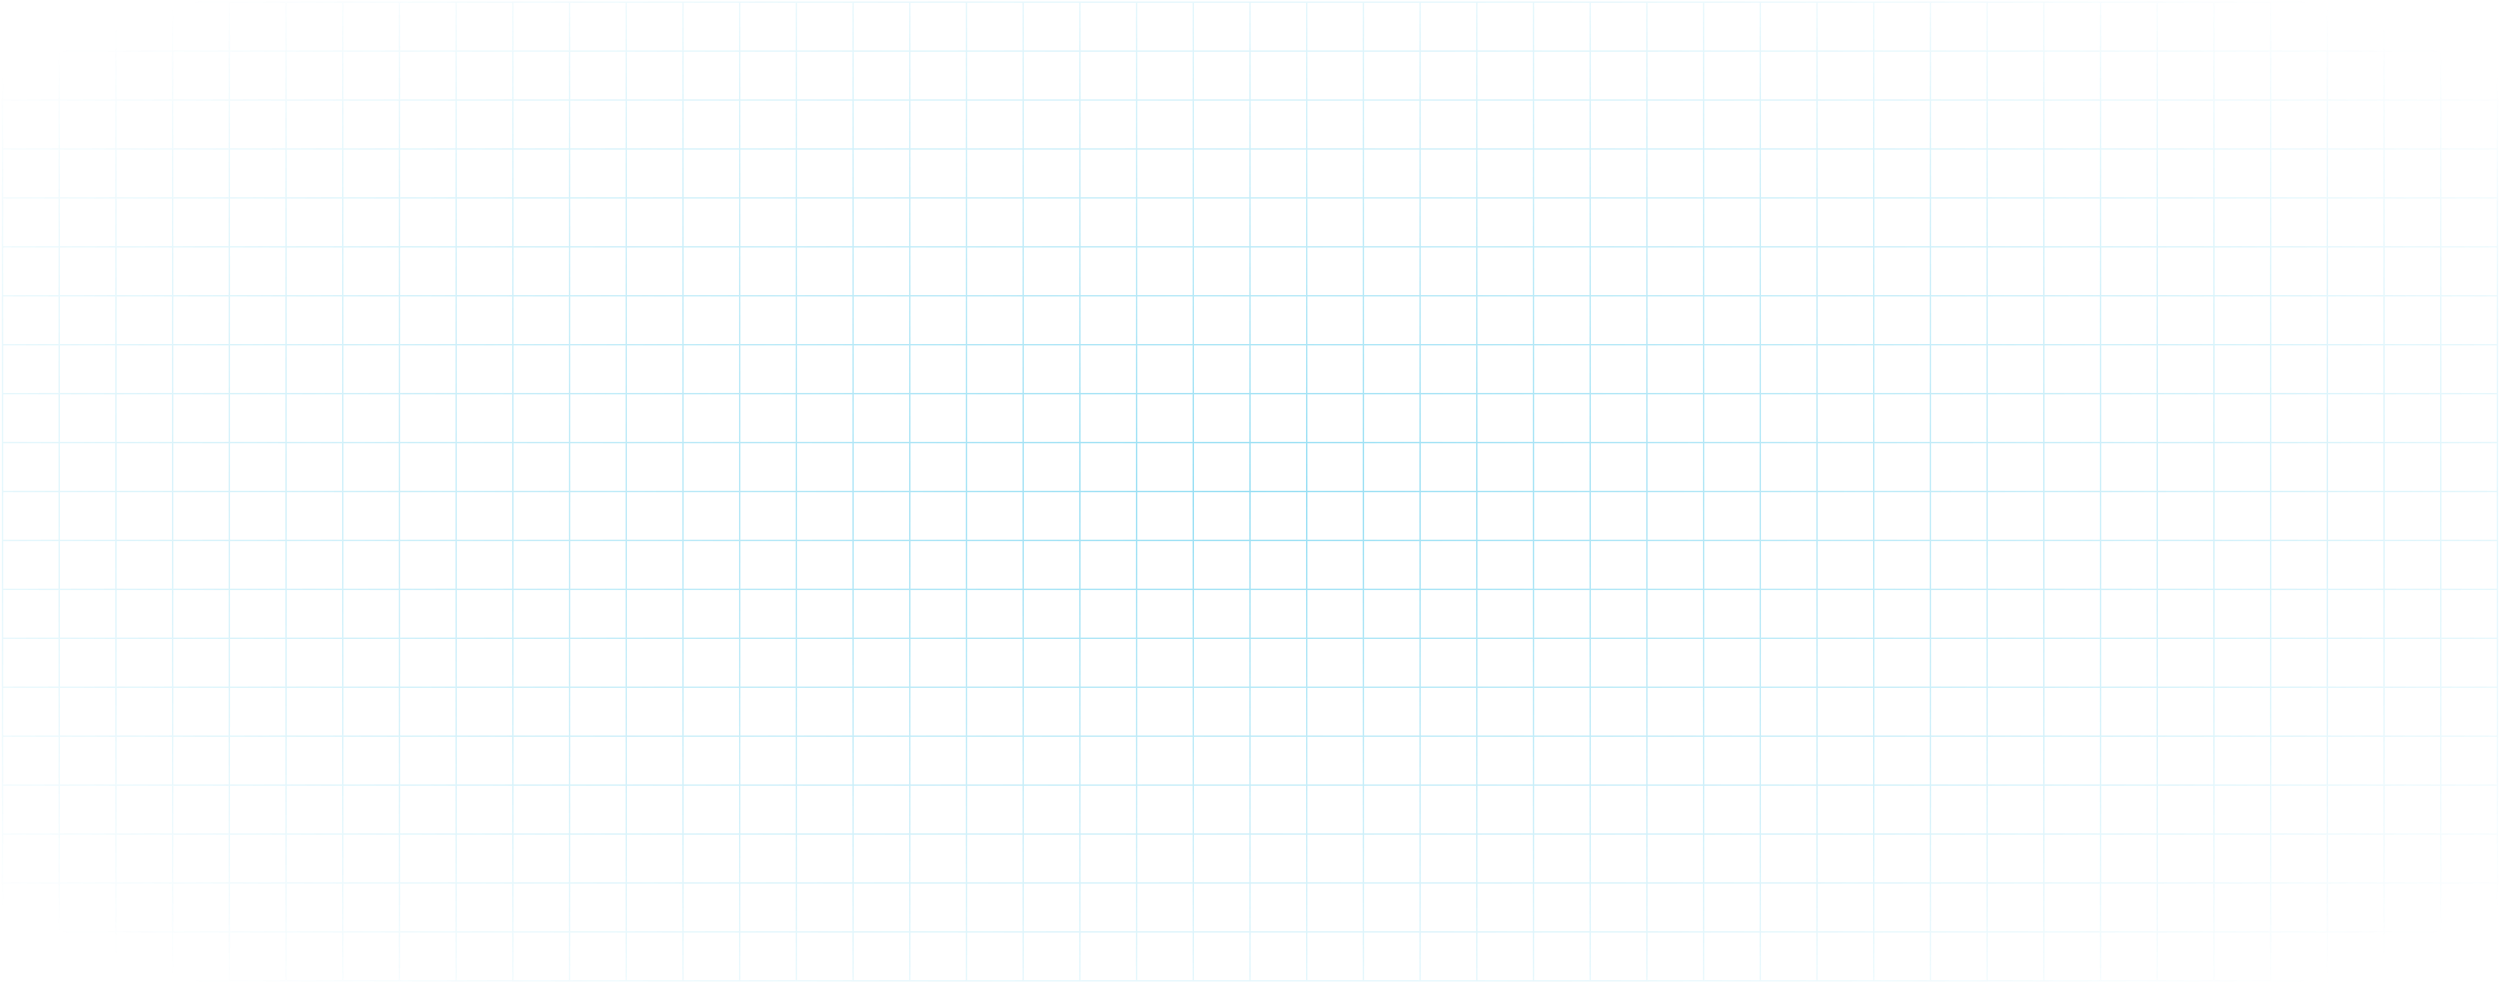 <svg width="1166" height="458" viewBox="0 0 1166 458" fill="none" xmlns="http://www.w3.org/2000/svg">
<g style="mix-blend-mode:soft-light" opacity="0.7">
<path d="M27.632 1H1.186V23.823M27.632 1V23.823M27.632 1H54.078M27.632 23.823H1.186M27.632 23.823V46.647M27.632 23.823H54.078M1.186 23.823V46.647M27.632 46.647H1.186M27.632 46.647V69.47M27.632 46.647H54.078M1.186 46.647V69.47M27.632 69.47H1.186M27.632 69.47V92.293M27.632 69.47H54.078M1.186 69.47V92.293M27.632 92.293H1.186M27.632 92.293V115.117M27.632 92.293H54.078M1.186 92.293V115.117M27.632 115.117H1.186M27.632 115.117V137.94M27.632 115.117H54.078M1.186 115.117V137.94M27.632 137.94H1.186M27.632 137.94V160.763M27.632 137.94H54.078M1.186 137.94V160.763M27.632 160.763H1.186M27.632 160.763V183.586M27.632 160.763H54.078M1.186 160.763V183.586M27.632 183.586H1.186M27.632 183.586V206.41M27.632 183.586H54.078M1.186 183.586V206.41M27.632 206.41H1.186M27.632 206.41V229.233M27.632 206.41H54.078M1.186 206.41V229.233M27.632 229.233H1.186M27.632 229.233V252.056M27.632 229.233H54.078M1.186 229.233V252.056M27.632 252.056H1.186M27.632 252.056V274.88M27.632 252.056H54.078M1.186 252.056V274.88M27.632 274.88H1.186M27.632 274.88V297.703M27.632 274.88H54.078M1.186 274.88V297.703M27.632 297.703H1.186M27.632 297.703V320.526M27.632 297.703H54.078M1.186 297.703V320.526M27.632 320.526H1.186M27.632 320.526V343.35M27.632 320.526H54.078M1.186 320.526V343.35M27.632 343.35H1.186M27.632 343.35V366.173M27.632 343.35H54.078M1.186 343.35V366.173M27.632 366.173H1.186M27.632 366.173V388.996M27.632 366.173H54.078M1.186 366.173V388.996M27.632 388.996H1.186M27.632 388.996V411.819M27.632 388.996H54.078M1.186 388.996V411.819M27.632 411.819H1.186M27.632 411.819V434.643M27.632 411.819H54.078M1.186 411.819V434.643M27.632 434.643H1.186M27.632 434.643V457.466M27.632 434.643H54.078M1.186 434.643V457.466H27.632M27.632 457.466H54.078M54.078 1V23.823M54.078 1H80.524M54.078 23.823V46.647M54.078 23.823H80.524M54.078 46.647V69.47M54.078 46.647H80.524M54.078 69.47V92.293M54.078 69.47H80.524M54.078 92.293V115.117M54.078 92.293H80.524M54.078 115.117V137.94M54.078 115.117H80.524M54.078 137.94V160.763M54.078 137.94H80.524M54.078 160.763V183.586M54.078 160.763H80.524M54.078 183.586V206.41M54.078 183.586H80.524M54.078 206.41V229.233M54.078 206.41H80.524M54.078 229.233V252.056M54.078 229.233H80.524M54.078 252.056V274.88M54.078 252.056H80.524M54.078 274.88V297.703M54.078 274.88H80.524M54.078 297.703V320.526M54.078 297.703H80.524M54.078 320.526V343.35M54.078 320.526H80.524M54.078 343.35V366.173M54.078 343.35H80.524M54.078 366.173V388.996M54.078 366.173H80.524M54.078 388.996V411.819M54.078 388.996H80.524M54.078 411.819V434.643M54.078 411.819H80.524M54.078 434.643V457.466M54.078 434.643H80.524M54.078 457.466H80.524M80.524 1V23.823M80.524 1H106.97M80.524 23.823V46.647M80.524 23.823H106.97M80.524 46.647V69.47M80.524 46.647H106.97M80.524 69.47V92.293M80.524 69.47H106.97M80.524 92.293V115.117M80.524 92.293H106.97M80.524 115.117V137.94M80.524 115.117H106.97M80.524 137.94V160.763M80.524 137.94H106.97M80.524 160.763V183.586M80.524 160.763H106.97M80.524 183.586V206.41M80.524 183.586H106.97M80.524 206.41V229.233M80.524 206.41H106.97M80.524 229.233V252.056M80.524 229.233H106.97M80.524 252.056V274.88M80.524 252.056H106.97M80.524 274.88V297.703M80.524 274.88H106.97M80.524 297.703V320.526M80.524 297.703H106.97M80.524 320.526V343.35M80.524 320.526H106.97M80.524 343.35V366.173M80.524 343.35H106.97M80.524 366.173V388.996M80.524 366.173H106.97M80.524 388.996V411.819M80.524 388.996H106.97M80.524 411.819V434.643M80.524 411.819H106.97M80.524 434.643V457.466M80.524 434.643H106.97M80.524 457.466H106.97M106.97 1V23.823M106.97 1H133.416M106.97 23.823V46.647M106.97 23.823H133.416M106.97 46.647V69.47M106.97 46.647H133.416M106.97 69.47V92.293M106.97 69.47H133.416M106.97 92.293V115.117M106.97 92.293H133.416M106.97 115.117V137.94M106.97 115.117H133.416M106.97 137.94V160.763M106.97 137.94H133.416M106.97 160.763V183.586M106.97 160.763H133.416M106.97 183.586V206.41M106.97 183.586H133.416M106.97 206.41V229.233M106.97 206.41H133.416M106.97 229.233V252.056M106.97 229.233H133.416M106.97 252.056V274.88M106.97 252.056H133.416M106.97 274.88V297.703M106.97 274.88H133.416M106.97 297.703V320.526M106.97 297.703H133.416M106.97 320.526V343.35M106.97 320.526H133.416M106.97 343.35V366.173M106.97 343.35H133.416M106.97 366.173V388.996M106.97 366.173H133.416M106.97 388.996V411.819M106.97 388.996H133.416M106.97 411.819V434.643M106.97 411.819H133.416M106.97 434.643V457.466M106.97 434.643H133.416M106.97 457.466H133.416M133.416 1V23.823M133.416 1H159.862M133.416 23.823V46.647M133.416 23.823H159.862M133.416 46.647V69.47M133.416 46.647H159.862M133.416 69.47V92.293M133.416 69.47H159.862M133.416 92.293V115.117M133.416 92.293H159.862M133.416 115.117V137.94M133.416 115.117H159.862M133.416 137.94V160.763M133.416 137.94H159.862M133.416 160.763V183.586M133.416 160.763H159.862M133.416 183.586V206.41M133.416 183.586H159.862M133.416 206.41V229.233M133.416 206.41H159.862M133.416 229.233V252.056M133.416 229.233H159.862M133.416 252.056V274.88M133.416 252.056H159.862M133.416 274.88V297.703M133.416 274.88H159.862M133.416 297.703V320.526M133.416 297.703H159.862M133.416 320.526V343.35M133.416 320.526H159.862M133.416 343.35V366.173M133.416 343.35H159.862M133.416 366.173V388.996M133.416 366.173H159.862M133.416 388.996V411.819M133.416 388.996H159.862M133.416 411.819V434.643M133.416 411.819H159.862M133.416 434.643V457.466M133.416 434.643H159.862M133.416 457.466H159.862M159.862 1V23.823M159.862 1H186.308M159.862 23.823V46.647M159.862 23.823H186.308M159.862 46.647V69.47M159.862 46.647H186.308M159.862 69.47V92.293M159.862 69.47H186.308M159.862 92.293V115.117M159.862 92.293H186.308M159.862 115.117V137.94M159.862 115.117H186.308M159.862 137.94V160.763M159.862 137.94H186.308M159.862 160.763V183.586M159.862 160.763H186.308M159.862 183.586V206.41M159.862 183.586H186.308M159.862 206.41V229.233M159.862 206.41H186.308M159.862 229.233V252.056M159.862 229.233H186.308M159.862 252.056V274.88M159.862 252.056H186.308M159.862 274.88V297.703M159.862 274.88H186.308M159.862 297.703V320.526M159.862 297.703H186.308M159.862 320.526V343.35M159.862 320.526H186.308M159.862 343.35V366.173M159.862 343.35H186.308M159.862 366.173V388.996M159.862 366.173H186.308M159.862 388.996V411.819M159.862 388.996H186.308M159.862 411.819V434.643M159.862 411.819H186.308M159.862 434.643V457.466M159.862 434.643H186.308M159.862 457.466H186.308M186.308 1V23.823M186.308 1H212.754M186.308 23.823V46.647M186.308 23.823H212.754M186.308 46.647V69.47M186.308 46.647H212.754M186.308 69.47V92.293M186.308 69.47H212.754M186.308 92.293V115.117M186.308 92.293H212.754M186.308 115.117V137.94M186.308 115.117H212.754M186.308 137.94V160.763M186.308 137.94H212.754M186.308 160.763V183.586M186.308 160.763H212.754M186.308 183.586V206.41M186.308 183.586H212.754M186.308 206.41V229.233M186.308 206.41H212.754M186.308 229.233V252.056M186.308 229.233H212.754M186.308 252.056V274.88M186.308 252.056H212.754M186.308 274.88V297.703M186.308 274.88H212.754M186.308 297.703V320.526M186.308 297.703H212.754M186.308 320.526V343.35M186.308 320.526H212.754M186.308 343.35V366.173M186.308 343.35H212.754M186.308 366.173V388.996M186.308 366.173H212.754M186.308 388.996V411.819M186.308 388.996H212.754M186.308 411.819V434.643M186.308 411.819H212.754M186.308 434.643V457.466M186.308 434.643H212.754M186.308 457.466H212.754M212.754 1V23.823M212.754 1H239.2M212.754 23.823V46.647M212.754 23.823H239.2M212.754 46.647V69.47M212.754 46.647H239.2M212.754 69.47V92.293M212.754 69.47H239.2M212.754 92.293V115.117M212.754 92.293H239.2M212.754 115.117V137.94M212.754 115.117H239.2M212.754 137.94V160.763M212.754 137.94H239.2M212.754 160.763V183.586M212.754 160.763H239.2M212.754 183.586V206.41M212.754 183.586H239.2M212.754 206.41V229.233M212.754 206.41H239.2M212.754 229.233V252.056M212.754 229.233H239.2M212.754 252.056V274.88M212.754 252.056H239.2M212.754 274.88V297.703M212.754 274.88H239.2M212.754 297.703V320.526M212.754 297.703H239.2M212.754 320.526V343.35M212.754 320.526H239.2M212.754 343.35V366.173M212.754 343.35H239.2M212.754 366.173V388.996M212.754 366.173H239.2M212.754 388.996V411.819M212.754 388.996H239.2M212.754 411.819V434.643M212.754 411.819H239.2M212.754 434.643V457.466M212.754 434.643H239.2M212.754 457.466H239.2M239.2 1V23.823M239.2 1H265.646M239.2 23.823V46.647M239.2 23.823H265.646M239.2 46.647V69.47M239.2 46.647H265.646M239.2 69.47V92.293M239.2 69.47H265.646M239.2 92.293V115.117M239.2 92.293H265.646M239.2 115.117V137.94M239.2 115.117H265.646M239.2 137.94V160.763M239.2 137.94H265.646M239.2 160.763V183.586M239.2 160.763H265.646M239.2 183.586V206.41M239.2 183.586H265.646M239.2 206.41V229.233M239.2 206.41H265.646M239.2 229.233V252.056M239.2 229.233H265.646M239.2 252.056V274.88M239.2 252.056H265.646M239.2 274.88V297.703M239.2 274.88H265.646M239.2 297.703V320.526M239.2 297.703H265.646M239.2 320.526V343.35M239.2 320.526H265.646M239.2 343.35V366.173M239.2 343.35H265.646M239.2 366.173V388.996M239.2 366.173H265.646M239.2 388.996V411.819M239.2 388.996H265.646M239.2 411.819V434.643M239.2 411.819H265.646M239.2 434.643V457.466M239.2 434.643H265.646M239.2 457.466H265.646M265.646 1V23.823M265.646 1H292.093M265.646 23.823V46.647M265.646 23.823H292.093M265.646 46.647V69.47M265.646 46.647H292.093M265.646 69.47V92.293M265.646 69.47H292.093M265.646 92.293V115.117M265.646 92.293H292.093M265.646 115.117V137.94M265.646 115.117H292.093M265.646 137.94V160.763M265.646 137.94H292.093M265.646 160.763V183.586M265.646 160.763H292.093M265.646 183.586V206.41M265.646 183.586H292.093M265.646 206.41V229.233M265.646 206.41H292.093M265.646 229.233V252.056M265.646 229.233H292.093M265.646 252.056V274.88M265.646 252.056H292.093M265.646 274.88V297.703M265.646 274.88H292.093M265.646 297.703V320.526M265.646 297.703H292.093M265.646 320.526V343.35M265.646 320.526H292.093M265.646 343.35V366.173M265.646 343.35H292.093M265.646 366.173V388.996M265.646 366.173H292.093M265.646 388.996V411.819M265.646 388.996H292.093M265.646 411.819V434.643M265.646 411.819H292.093M265.646 434.643V457.466M265.646 434.643H292.093M265.646 457.466H292.093M292.093 1V23.823M292.093 1H318.539M292.093 23.823V46.647M292.093 23.823H318.539M292.093 46.647V69.47M292.093 46.647H318.539M292.093 69.47V92.293M292.093 69.47H318.539M292.093 92.293V115.117M292.093 92.293H318.539M292.093 115.117V137.94M292.093 115.117H318.539M292.093 137.94V160.763M292.093 137.94H318.539M292.093 160.763V183.586M292.093 160.763H318.539M292.093 183.586V206.41M292.093 183.586H318.539M292.093 206.41V229.233M292.093 206.41H318.539M292.093 229.233V252.056M292.093 229.233H318.539M292.093 252.056V274.88M292.093 252.056H318.539M292.093 274.88V297.703M292.093 274.88H318.539M292.093 297.703V320.526M292.093 297.703H318.539M292.093 320.526V343.35M292.093 320.526H318.539M292.093 343.35V366.173M292.093 343.35H318.539M292.093 366.173V388.996M292.093 366.173H318.539M292.093 388.996V411.819M292.093 388.996H318.539M292.093 411.819V434.643M292.093 411.819H318.539M292.093 434.643V457.466M292.093 434.643H318.539M292.093 457.466H318.539M318.539 1V23.823M318.539 1H344.985M318.539 23.823V46.647M318.539 23.823H344.985M318.539 46.647V69.47M318.539 46.647H344.985M318.539 69.47V92.293M318.539 69.47H344.985M318.539 92.293V115.117M318.539 92.293H344.985M318.539 115.117V137.94M318.539 115.117H344.985M318.539 137.94V160.763M318.539 137.94H344.985M318.539 160.763V183.586M318.539 160.763H344.985M318.539 183.586V206.41M318.539 183.586H344.985M318.539 206.41V229.233M318.539 206.41H344.985M318.539 229.233V252.056M318.539 229.233H344.985M318.539 252.056V274.88M318.539 252.056H344.985M318.539 274.88V297.703M318.539 274.88H344.985M318.539 297.703V320.526M318.539 297.703H344.985M318.539 320.526V343.35M318.539 320.526H344.985M318.539 343.35V366.173M318.539 343.35H344.985M318.539 366.173V388.996M318.539 366.173H344.985M318.539 388.996V411.819M318.539 388.996H344.985M318.539 411.819V434.643M318.539 411.819H344.985M318.539 434.643V457.466M318.539 434.643H344.985M318.539 457.466H344.985M344.985 1V23.823M344.985 1H371.431M344.985 23.823V46.647M344.985 23.823H371.431M344.985 46.647V69.47M344.985 46.647H371.431M344.985 69.47V92.293M344.985 69.47H371.431M344.985 92.293V115.117M344.985 92.293H371.431M344.985 115.117V137.94M344.985 115.117H371.431M344.985 137.94V160.763M344.985 137.94H371.431M344.985 160.763V183.586M344.985 160.763H371.431M344.985 183.586V206.41M344.985 183.586H371.431M344.985 206.41V229.233M344.985 206.41H371.431M344.985 229.233V252.056M344.985 229.233H371.431M344.985 252.056V274.88M344.985 252.056H371.431M344.985 274.88V297.703M344.985 274.88H371.431M344.985 297.703V320.526M344.985 297.703H371.431M344.985 320.526V343.35M344.985 320.526H371.431M344.985 343.35V366.173M344.985 343.35H371.431M344.985 366.173V388.996M344.985 366.173H371.431M344.985 388.996V411.819M344.985 388.996H371.431M344.985 411.819V434.643M344.985 411.819H371.431M344.985 434.643V457.466M344.985 434.643H371.431M344.985 457.466H371.431M371.431 1V23.823M371.431 1H397.877M371.431 23.823V46.647M371.431 23.823H397.877M371.431 46.647V69.47M371.431 46.647H397.877M371.431 69.47V92.293M371.431 69.47H397.877M371.431 92.293V115.117M371.431 92.293H397.877M371.431 115.117V137.94M371.431 115.117H397.877M371.431 137.94V160.763M371.431 137.94H397.877M371.431 160.763V183.586M371.431 160.763H397.877M371.431 183.586V206.41M371.431 183.586H397.877M371.431 206.41V229.233M371.431 206.41H397.877M371.431 229.233V252.056M371.431 229.233H397.877M371.431 252.056V274.88M371.431 252.056H397.877M371.431 274.88V297.703M371.431 274.88H397.877M371.431 297.703V320.526M371.431 297.703H397.877M371.431 320.526V343.35M371.431 320.526H397.877M371.431 343.35V366.173M371.431 343.35H397.877M371.431 366.173V388.996M371.431 366.173H397.877M371.431 388.996V411.819M371.431 388.996H397.877M371.431 411.819V434.643M371.431 411.819H397.877M371.431 434.643V457.466M371.431 434.643H397.877M371.431 457.466H397.877M397.877 1V23.823M397.877 1H424.323M397.877 23.823V46.647M397.877 23.823H424.323M397.877 46.647V69.47M397.877 46.647H424.323M397.877 69.47V92.293M397.877 69.47H424.323M397.877 92.293V115.117M397.877 92.293H424.323M397.877 115.117V137.94M397.877 115.117H424.323M397.877 137.94V160.763M397.877 137.94H424.323M397.877 160.763V183.586M397.877 160.763H424.323M397.877 183.586V206.41M397.877 183.586H424.323M397.877 206.41V229.233M397.877 206.41H424.323M397.877 229.233V252.056M397.877 229.233H424.323M397.877 252.056V274.88M397.877 252.056H424.323M397.877 274.88V297.703M397.877 274.88H424.323M397.877 297.703V320.526M397.877 297.703H424.323M397.877 320.526V343.35M397.877 320.526H424.323M397.877 343.35V366.173M397.877 343.35H424.323M397.877 366.173V388.996M397.877 366.173H424.323M397.877 388.996V411.819M397.877 388.996H424.323M397.877 411.819V434.643M397.877 411.819H424.323M397.877 434.643V457.466M397.877 434.643H424.323M397.877 457.466H424.323M424.323 1V23.823M424.323 1H450.769M424.323 23.823V46.647M424.323 23.823H450.769M424.323 46.647V69.47M424.323 46.647H450.769M424.323 69.47V92.293M424.323 69.47H450.769M424.323 92.293V115.117M424.323 92.293H450.769M424.323 115.117V137.94M424.323 115.117H450.769M424.323 137.94V160.763M424.323 137.94H450.769M424.323 160.763V183.586M424.323 160.763H450.769M424.323 183.586V206.41M424.323 183.586H450.769M424.323 206.41V229.233M424.323 206.41H450.769M424.323 229.233V252.056M424.323 229.233H450.769M424.323 252.056V274.88M424.323 252.056H450.769M424.323 274.88V297.703M424.323 274.88H450.769M424.323 297.703V320.526M424.323 297.703H450.769M424.323 320.526V343.35M424.323 320.526H450.769M424.323 343.35V366.173M424.323 343.35H450.769M424.323 366.173V388.996M424.323 366.173H450.769M424.323 388.996V411.819M424.323 388.996H450.769M424.323 411.819V434.643M424.323 411.819H450.769M424.323 434.643V457.466M424.323 434.643H450.769M424.323 457.466H450.769M450.769 1V23.823M450.769 1H477.215M450.769 23.823V46.647M450.769 23.823H477.215M450.769 46.647V69.47M450.769 46.647H477.215M450.769 69.47V92.293M450.769 69.47H477.215M450.769 92.293V115.117M450.769 92.293H477.215M450.769 115.117V137.94M450.769 115.117H477.215M450.769 137.94V160.763M450.769 137.94H477.215M450.769 160.763V183.586M450.769 160.763H477.215M450.769 183.586V206.41M450.769 183.586H477.215M450.769 206.41V229.233M450.769 206.41H477.215M450.769 229.233V252.056M450.769 229.233H477.215M450.769 252.056V274.88M450.769 252.056H477.215M450.769 274.88V297.703M450.769 274.88H477.215M450.769 297.703V320.526M450.769 297.703H477.215M450.769 320.526V343.35M450.769 320.526H477.215M450.769 343.35V366.173M450.769 343.35H477.215M450.769 366.173V388.996M450.769 366.173H477.215M450.769 388.996V411.819M450.769 388.996H477.215M450.769 411.819V434.643M450.769 411.819H477.215M450.769 434.643V457.466M450.769 434.643H477.215M450.769 457.466H477.215M477.215 1V23.823M477.215 1H503.661M477.215 23.823V46.647M477.215 23.823H503.661M477.215 46.647V69.47M477.215 46.647H503.661M477.215 69.47V92.293M477.215 69.47H503.661M477.215 92.293V115.117M477.215 92.293H503.661M477.215 115.117V137.94M477.215 115.117H503.661M477.215 137.94V160.763M477.215 137.94H503.661M477.215 160.763V183.586M477.215 160.763H503.661M477.215 183.586V206.41M477.215 183.586H503.661M477.215 206.41V229.233M477.215 206.41H503.661M477.215 229.233V252.056M477.215 229.233H503.661M477.215 252.056V274.88M477.215 252.056H503.661M477.215 274.88V297.703M477.215 274.88H503.661M477.215 297.703V320.526M477.215 297.703H503.661M477.215 320.526V343.35M477.215 320.526H503.661M477.215 343.35V366.173M477.215 343.35H503.661M477.215 366.173V388.996M477.215 366.173H503.661M477.215 388.996V411.819M477.215 388.996H503.661M477.215 411.819V434.643M477.215 411.819H503.661M477.215 434.643V457.466M477.215 434.643H503.661M477.215 457.466H503.661M503.661 1V23.823M503.661 1H530.107M503.661 23.823V46.647M503.661 23.823H530.107M503.661 46.647V69.47M503.661 46.647H530.107M503.661 69.47V92.293M503.661 69.47H530.107M503.661 92.293V115.117M503.661 92.293H530.107M503.661 115.117V137.94M503.661 115.117H530.107M503.661 137.94V160.763M503.661 137.94H530.107M503.661 160.763V183.586M503.661 160.763H530.107M503.661 183.586V206.41M503.661 183.586H530.107M503.661 206.41V229.233M503.661 206.41H530.107M503.661 229.233V252.056M503.661 229.233H530.107M503.661 252.056V274.88M503.661 252.056H530.107M503.661 274.88V297.703M503.661 274.88H530.107M503.661 297.703V320.526M503.661 297.703H530.107M503.661 320.526V343.35M503.661 320.526H530.107M503.661 343.35V366.173M503.661 343.35H530.107M503.661 366.173V388.996M503.661 366.173H530.107M503.661 388.996V411.819M503.661 388.996H530.107M503.661 411.819V434.643M503.661 411.819H530.107M503.661 434.643V457.466M503.661 434.643H530.107M503.661 457.466H530.107M530.107 1V23.823M530.107 1H556.553M530.107 23.823V46.647M530.107 23.823H556.553M530.107 46.647V69.47M530.107 46.647H556.553M530.107 69.47V92.293M530.107 69.47H556.553M530.107 92.293V115.117M530.107 92.293H556.553M530.107 115.117V137.94M530.107 115.117H556.553M530.107 137.94V160.763M530.107 137.94H556.553M530.107 160.763V183.586M530.107 160.763H556.553M530.107 183.586V206.41M530.107 183.586H556.553M530.107 206.41V229.233M530.107 206.41H556.553M530.107 229.233V252.056M530.107 229.233H556.553M530.107 252.056V274.88M530.107 252.056H556.553M530.107 274.88V297.703M530.107 274.88H556.553M530.107 297.703V320.526M530.107 297.703H556.553M530.107 320.526V343.35M530.107 320.526H556.553M530.107 343.35V366.173M530.107 343.35H556.553M530.107 366.173V388.996M530.107 366.173H556.553M530.107 388.996V411.819M530.107 388.996H556.553M530.107 411.819V434.643M530.107 411.819H556.553M530.107 434.643V457.466M530.107 434.643H556.553M530.107 457.466H556.553M556.553 1V23.823M556.553 1H583M556.553 23.823V46.647M556.553 23.823H583M556.553 46.647V69.47M556.553 46.647H583M556.553 69.47V92.293M556.553 69.47H583M556.553 92.293V115.117M556.553 92.293H583M556.553 115.117V137.94M556.553 115.117H583M556.553 137.94V160.763M556.553 137.94H583M556.553 160.763V183.586M556.553 160.763H583M556.553 183.586V206.41M556.553 183.586H583M556.553 206.41V229.233M556.553 206.41H583M556.553 229.233V252.056M556.553 229.233H583M556.553 252.056V274.88M556.553 252.056H583M556.553 274.88V297.703M556.553 274.88H583M556.553 297.703V320.526M556.553 297.703H583M556.553 320.526V343.35M556.553 320.526H583M556.553 343.35V366.173M556.553 343.35H583M556.553 366.173V388.996M556.553 366.173H583M556.553 388.996V411.819M556.553 388.996H583M556.553 411.819V434.643M556.553 411.819H583M556.553 434.643V457.466M556.553 434.643H583M556.553 457.466H583M583 1V23.823M583 1H609.446M583 23.823V46.647M583 23.823H609.446M583 46.647V69.47M583 46.647H609.446M583 69.47V92.293M583 69.47H609.446M583 92.293V115.117M583 92.293H609.446M583 115.117V137.94M583 115.117H609.446M583 137.94V160.763M583 137.94H609.446M583 160.763V183.586M583 160.763H609.446M583 183.586V206.41M583 183.586H609.446M583 206.41V229.233M583 206.41H609.446M583 229.233V252.056M583 229.233H609.446M583 252.056V274.88M583 252.056H609.446M583 274.88V297.703M583 274.88H609.446M583 297.703V320.526M583 297.703H609.446M583 320.526V343.35M583 320.526H609.446M583 343.35V366.173M583 343.35H609.446M583 366.173V388.996M583 366.173H609.446M583 388.996V411.819M583 388.996H609.446M583 411.819V434.643M583 411.819H609.446M583 434.643V457.466M583 434.643H609.446M583 457.466H609.446M609.446 1V23.823M609.446 1H635.892M609.446 23.823V46.647M609.446 23.823H635.892M609.446 46.647V69.47M609.446 46.647H635.892M609.446 69.47V92.293M609.446 69.47H635.892M609.446 92.293V115.117M609.446 92.293H635.892M609.446 115.117V137.94M609.446 115.117H635.892M609.446 137.94V160.763M609.446 137.94H635.892M609.446 160.763V183.586M609.446 160.763H635.892M609.446 183.586V206.41M609.446 183.586H635.892M609.446 206.41V229.233M609.446 206.41H635.892M609.446 229.233V252.056M609.446 229.233H635.892M609.446 252.056V274.88M609.446 252.056H635.892M609.446 274.88V297.703M609.446 274.88H635.892M609.446 297.703V320.526M609.446 297.703H635.892M609.446 320.526V343.35M609.446 320.526H635.892M609.446 343.35V366.173M609.446 343.35H635.892M609.446 366.173V388.996M609.446 366.173H635.892M609.446 388.996V411.819M609.446 388.996H635.892M609.446 411.819V434.643M609.446 411.819H635.892M609.446 434.643V457.466M609.446 434.643H635.892M609.446 457.466H635.892M635.892 1V23.823M635.892 1H662.338M635.892 23.823V46.647M635.892 23.823H662.338M635.892 46.647V69.47M635.892 46.647H662.338M635.892 69.47V92.293M635.892 69.47H662.338M635.892 92.293V115.117M635.892 92.293H662.338M635.892 115.117V137.94M635.892 115.117H662.338M635.892 137.94V160.763M635.892 137.94H662.338M635.892 160.763V183.586M635.892 160.763H662.338M635.892 183.586V206.41M635.892 183.586H662.338M635.892 206.41V229.233M635.892 206.41H662.338M635.892 229.233V252.056M635.892 229.233H662.338M635.892 252.056V274.88M635.892 252.056H662.338M635.892 274.88V297.703M635.892 274.88H662.338M635.892 297.703V320.526M635.892 297.703H662.338M635.892 320.526V343.35M635.892 320.526H662.338M635.892 343.35V366.173M635.892 343.35H662.338M635.892 366.173V388.996M635.892 366.173H662.338M635.892 388.996V411.819M635.892 388.996H662.338M635.892 411.819V434.643M635.892 411.819H662.338M635.892 434.643V457.466M635.892 434.643H662.338M635.892 457.466H662.338M662.338 1V23.823M662.338 1H688.784M662.338 23.823V46.647M662.338 23.823H688.784M662.338 46.647V69.47M662.338 46.647H688.784M662.338 69.47V92.293M662.338 69.47H688.784M662.338 92.293V115.117M662.338 92.293H688.784M662.338 115.117V137.94M662.338 115.117H688.784M662.338 137.94V160.763M662.338 137.94H688.784M662.338 160.763V183.586M662.338 160.763H688.784M662.338 183.586V206.41M662.338 183.586H688.784M662.338 206.41V229.233M662.338 206.41H688.784M662.338 229.233V252.056M662.338 229.233H688.784M662.338 252.056V274.88M662.338 252.056H688.784M662.338 274.88V297.703M662.338 274.88H688.784M662.338 297.703V320.526M662.338 297.703H688.784M662.338 320.526V343.35M662.338 320.526H688.784M662.338 343.35V366.173M662.338 343.35H688.784M662.338 366.173V388.996M662.338 366.173H688.784M662.338 388.996V411.819M662.338 388.996H688.784M662.338 411.819V434.643M662.338 411.819H688.784M662.338 434.643V457.466M662.338 434.643H688.784M662.338 457.466H688.784M688.784 1V23.823M688.784 1H715.23M688.784 23.823V46.647M688.784 23.823H715.23M688.784 46.647V69.47M688.784 46.647H715.23M688.784 69.47V92.293M688.784 69.47H715.23M688.784 92.293V115.117M688.784 92.293H715.23M688.784 115.117V137.94M688.784 115.117H715.23M688.784 137.94V160.763M688.784 137.94H715.23M688.784 160.763V183.586M688.784 160.763H715.23M688.784 183.586V206.41M688.784 183.586H715.23M688.784 206.41V229.233M688.784 206.41H715.23M688.784 229.233V252.056M688.784 229.233H715.23M688.784 252.056V274.88M688.784 252.056H715.23M688.784 274.88V297.703M688.784 274.88H715.23M688.784 297.703V320.526M688.784 297.703H715.23M688.784 320.526V343.35M688.784 320.526H715.23M688.784 343.35V366.173M688.784 343.35H715.23M688.784 366.173V388.996M688.784 366.173H715.23M688.784 388.996V411.819M688.784 388.996H715.23M688.784 411.819V434.643M688.784 411.819H715.23M688.784 434.643V457.466M688.784 434.643H715.23M688.784 457.466H715.23M715.23 1V23.823M715.23 1H741.676M715.23 23.823V46.647M715.23 23.823H741.676M715.23 46.647V69.47M715.23 46.647H741.676M715.23 69.47V92.293M715.23 69.47H741.676M715.23 92.293V115.117M715.23 92.293H741.676M715.23 115.117V137.94M715.23 115.117H741.676M715.23 137.94V160.763M715.23 137.94H741.676M715.23 160.763V183.586M715.23 160.763H741.676M715.23 183.586V206.41M715.23 183.586H741.676M715.23 206.41V229.233M715.23 206.41H741.676M715.23 229.233V252.056M715.23 229.233H741.676M715.23 252.056V274.88M715.23 252.056H741.676M715.23 274.88V297.703M715.23 274.88H741.676M715.23 297.703V320.526M715.23 297.703H741.676M715.23 320.526V343.35M715.23 320.526H741.676M715.23 343.35V366.173M715.23 343.35H741.676M715.23 366.173V388.996M715.23 366.173H741.676M715.23 388.996V411.819M715.23 388.996H741.676M715.23 411.819V434.643M715.23 411.819H741.676M715.23 434.643V457.466M715.23 434.643H741.676M715.23 457.466H741.676M741.676 1V23.823M741.676 1H768.122M741.676 23.823V46.647M741.676 23.823H768.122M741.676 46.647V69.47M741.676 46.647H768.122M741.676 69.47V92.293M741.676 69.47H768.122M741.676 92.293V115.117M741.676 92.293H768.122M741.676 115.117V137.94M741.676 115.117H768.122M741.676 137.94V160.763M741.676 137.94H768.122M741.676 160.763V183.586M741.676 160.763H768.122M741.676 183.586V206.41M741.676 183.586H768.122M741.676 206.41V229.233M741.676 206.41H768.122M741.676 229.233V252.056M741.676 229.233H768.122M741.676 252.056V274.88M741.676 252.056H768.122M741.676 274.88V297.703M741.676 274.88H768.122M741.676 297.703V320.526M741.676 297.703H768.122M741.676 320.526V343.35M741.676 320.526H768.122M741.676 343.35V366.173M741.676 343.35H768.122M741.676 366.173V388.996M741.676 366.173H768.122M741.676 388.996V411.819M741.676 388.996H768.122M741.676 411.819V434.643M741.676 411.819H768.122M741.676 434.643V457.466M741.676 434.643H768.122M741.676 457.466H768.122M768.122 1V23.823M768.122 1H794.568M768.122 23.823V46.647M768.122 23.823H794.568M768.122 46.647V69.47M768.122 46.647H794.568M768.122 69.47V92.293M768.122 69.47H794.568M768.122 92.293V115.117M768.122 92.293H794.568M768.122 115.117V137.94M768.122 115.117H794.568M768.122 137.94V160.763M768.122 137.94H794.568M768.122 160.763V183.586M768.122 160.763H794.568M768.122 183.586V206.41M768.122 183.586H794.568M768.122 206.41V229.233M768.122 206.41H794.568M768.122 229.233V252.056M768.122 229.233H794.568M768.122 252.056V274.88M768.122 252.056H794.568M768.122 274.88V297.703M768.122 274.88H794.568M768.122 297.703V320.526M768.122 297.703H794.568M768.122 320.526V343.35M768.122 320.526H794.568M768.122 343.35V366.173M768.122 343.35H794.568M768.122 366.173V388.996M768.122 366.173H794.568M768.122 388.996V411.819M768.122 388.996H794.568M768.122 411.819V434.643M768.122 411.819H794.568M768.122 434.643V457.466M768.122 434.643H794.568M768.122 457.466H794.568M794.568 1V23.823M794.568 1H821.014M794.568 23.823V46.647M794.568 23.823H821.014M794.568 46.647V69.47M794.568 46.647H821.014M794.568 69.47V92.293M794.568 69.47H821.014M794.568 92.293V115.117M794.568 92.293H821.014M794.568 115.117V137.94M794.568 115.117H821.014M794.568 137.94V160.763M794.568 137.94H821.014M794.568 160.763V183.586M794.568 160.763H821.014M794.568 183.586V206.41M794.568 183.586H821.014M794.568 206.41V229.233M794.568 206.41H821.014M794.568 229.233V252.056M794.568 229.233H821.014M794.568 252.056V274.88M794.568 252.056H821.014M794.568 274.88V297.703M794.568 274.88H821.014M794.568 297.703V320.526M794.568 297.703H821.014M794.568 320.526V343.35M794.568 320.526H821.014M794.568 343.35V366.173M794.568 343.35H821.014M794.568 366.173V388.996M794.568 366.173H821.014M794.568 388.996V411.819M794.568 388.996H821.014M794.568 411.819V434.643M794.568 411.819H821.014M794.568 434.643V457.466M794.568 434.643H821.014M794.568 457.466H821.014M821.014 1V23.823M821.014 1H847.46M821.014 23.823V46.647M821.014 23.823H847.46M821.014 46.647V69.47M821.014 46.647H847.46M821.014 69.47V92.293M821.014 69.47H847.46M821.014 92.293V115.117M821.014 92.293H847.46M821.014 115.117V137.94M821.014 115.117H847.46M821.014 137.94V160.763M821.014 137.94H847.46M821.014 160.763V183.586M821.014 160.763H847.46M821.014 183.586V206.41M821.014 183.586H847.46M821.014 206.41V229.233M821.014 206.41H847.46M821.014 229.233V252.056M821.014 229.233H847.46M821.014 252.056V274.88M821.014 252.056H847.46M821.014 274.88V297.703M821.014 274.88H847.46M821.014 297.703V320.526M821.014 297.703H847.46M821.014 320.526V343.35M821.014 320.526H847.46M821.014 343.35V366.173M821.014 343.35H847.46M821.014 366.173V388.996M821.014 366.173H847.46M821.014 388.996V411.819M821.014 388.996H847.46M821.014 411.819V434.643M821.014 411.819H847.46M821.014 434.643V457.466M821.014 434.643H847.46M821.014 457.466H847.46M847.46 1V23.823M847.46 1H873.907M847.46 23.823V46.647M847.46 23.823H873.907M847.46 46.647V69.47M847.46 46.647H873.907M847.46 69.47V92.293M847.46 69.47H873.907M847.46 92.293V115.117M847.46 92.293H873.907M847.46 115.117V137.94M847.46 115.117H873.907M847.46 137.94V160.763M847.46 137.94H873.907M847.46 160.763V183.586M847.46 160.763H873.907M847.46 183.586V206.41M847.46 183.586H873.907M847.46 206.41V229.233M847.46 206.41H873.907M847.46 229.233V252.056M847.46 229.233H873.907M847.46 252.056V274.88M847.46 252.056H873.907M847.46 274.88V297.703M847.46 274.88H873.907M847.46 297.703V320.526M847.46 297.703H873.907M847.46 320.526V343.35M847.46 320.526H873.907M847.46 343.35V366.173M847.46 343.35H873.907M847.46 366.173V388.996M847.46 366.173H873.907M847.46 388.996V411.819M847.46 388.996H873.907M847.46 411.819V434.643M847.46 411.819H873.907M847.46 434.643V457.466M847.46 434.643H873.907M847.46 457.466H873.907M873.907 1V23.823M873.907 1H900.353M873.907 23.823V46.647M873.907 23.823H900.353M873.907 46.647V69.47M873.907 46.647H900.353M873.907 69.47V92.293M873.907 69.47H900.353M873.907 92.293V115.117M873.907 92.293H900.353M873.907 115.117V137.94M873.907 115.117H900.353M873.907 137.94V160.763M873.907 137.94H900.353M873.907 160.763V183.586M873.907 160.763H900.353M873.907 183.586V206.41M873.907 183.586H900.353M873.907 206.41V229.233M873.907 206.41H900.353M873.907 229.233V252.056M873.907 229.233H900.353M873.907 252.056V274.88M873.907 252.056H900.353M873.907 274.88V297.703M873.907 274.88H900.353M873.907 297.703V320.526M873.907 297.703H900.353M873.907 320.526V343.35M873.907 320.526H900.353M873.907 343.35V366.173M873.907 343.35H900.353M873.907 366.173V388.996M873.907 366.173H900.353M873.907 388.996V411.819M873.907 388.996H900.353M873.907 411.819V434.643M873.907 411.819H900.353M873.907 434.643V457.466M873.907 434.643H900.353M873.907 457.466H900.353M900.353 1V23.823M900.353 1H926.799M900.353 23.823V46.647M900.353 23.823H926.799M900.353 46.647V69.47M900.353 46.647H926.799M900.353 69.47V92.293M900.353 69.47H926.799M900.353 92.293V115.117M900.353 92.293H926.799M900.353 115.117V137.94M900.353 115.117H926.799M900.353 137.94V160.763M900.353 137.94H926.799M900.353 160.763V183.586M900.353 160.763H926.799M900.353 183.586V206.41M900.353 183.586H926.799M900.353 206.41V229.233M900.353 206.41H926.799M900.353 229.233V252.056M900.353 229.233H926.799M900.353 252.056V274.88M900.353 252.056H926.799M900.353 274.88V297.703M900.353 274.88H926.799M900.353 297.703V320.526M900.353 297.703H926.799M900.353 320.526V343.35M900.353 320.526H926.799M900.353 343.35V366.173M900.353 343.35H926.799M900.353 366.173V388.996M900.353 366.173H926.799M900.353 388.996V411.819M900.353 388.996H926.799M900.353 411.819V434.643M900.353 411.819H926.799M900.353 434.643V457.466M900.353 434.643H926.799M900.353 457.466H926.799M926.799 1V23.823M926.799 1H953.245M926.799 23.823V46.647M926.799 23.823H953.245M926.799 46.647V69.47M926.799 46.647H953.245M926.799 69.47V92.293M926.799 69.47H953.245M926.799 92.293V115.117M926.799 92.293H953.245M926.799 115.117V137.94M926.799 115.117H953.245M926.799 137.94V160.763M926.799 137.94H953.245M926.799 160.763V183.586M926.799 160.763H953.245M926.799 183.586V206.41M926.799 183.586H953.245M926.799 206.41V229.233M926.799 206.41H953.245M926.799 229.233V252.056M926.799 229.233H953.245M926.799 252.056V274.88M926.799 252.056H953.245M926.799 274.88V297.703M926.799 274.88H953.245M926.799 297.703V320.526M926.799 297.703H953.245M926.799 320.526V343.35M926.799 320.526H953.245M926.799 343.35V366.173M926.799 343.35H953.245M926.799 366.173V388.996M926.799 366.173H953.245M926.799 388.996V411.819M926.799 388.996H953.245M926.799 411.819V434.643M926.799 411.819H953.245M926.799 434.643V457.466M926.799 434.643H953.245M926.799 457.466H953.245M953.245 1V23.823M953.245 1H979.691M953.245 23.823V46.647M953.245 23.823H979.691M953.245 46.647V69.47M953.245 46.647H979.691M953.245 69.47V92.293M953.245 69.47H979.691M953.245 92.293V115.117M953.245 92.293H979.691M953.245 115.117V137.94M953.245 115.117H979.691M953.245 137.94V160.763M953.245 137.94H979.691M953.245 160.763V183.586M953.245 160.763H979.691M953.245 183.586V206.41M953.245 183.586H979.691M953.245 206.41V229.233M953.245 206.41H979.691M953.245 229.233V252.056M953.245 229.233H979.691M953.245 252.056V274.88M953.245 252.056H979.691M953.245 274.88V297.703M953.245 274.88H979.691M953.245 297.703V320.526M953.245 297.703H979.691M953.245 320.526V343.35M953.245 320.526H979.691M953.245 343.35V366.173M953.245 343.35H979.691M953.245 366.173V388.996M953.245 366.173H979.691M953.245 388.996V411.819M953.245 388.996H979.691M953.245 411.819V434.643M953.245 411.819H979.691M953.245 434.643V457.466M953.245 434.643H979.691M953.245 457.466H979.691M979.691 1V23.823M979.691 1H1006.14M979.691 23.823V46.647M979.691 23.823H1006.14M979.691 46.647V69.47M979.691 46.647H1006.14M979.691 69.47V92.293M979.691 69.47H1006.14M979.691 92.293V115.117M979.691 92.293H1006.14M979.691 115.117V137.94M979.691 115.117H1006.14M979.691 137.94V160.763M979.691 137.94H1006.14M979.691 160.763V183.586M979.691 160.763H1006.14M979.691 183.586V206.41M979.691 183.586H1006.14M979.691 206.41V229.233M979.691 206.41H1006.14M979.691 229.233V252.056M979.691 229.233H1006.14M979.691 252.056V274.88M979.691 252.056H1006.14M979.691 274.88V297.703M979.691 274.88H1006.14M979.691 297.703V320.526M979.691 297.703H1006.14M979.691 320.526V343.35M979.691 320.526H1006.14M979.691 343.35V366.173M979.691 343.35H1006.14M979.691 366.173V388.996M979.691 366.173H1006.14M979.691 388.996V411.819M979.691 388.996H1006.14M979.691 411.819V434.643M979.691 411.819H1006.14M979.691 434.643V457.466M979.691 434.643H1006.14M979.691 457.466H1006.14M1006.14 1V23.823M1006.14 1H1032.58M1006.14 23.823V46.647M1006.14 23.823H1032.58M1006.14 46.647V69.47M1006.14 46.647H1032.58M1006.14 69.47V92.293M1006.14 69.47H1032.58M1006.14 92.293V115.117M1006.14 92.293H1032.58M1006.14 115.117V137.94M1006.14 115.117H1032.58M1006.14 137.94V160.763M1006.14 137.94H1032.58M1006.14 160.763V183.586M1006.14 160.763H1032.58M1006.14 183.586V206.41M1006.14 183.586H1032.58M1006.14 206.41V229.233M1006.14 206.41H1032.58M1006.14 229.233V252.056M1006.14 229.233H1032.58M1006.14 252.056V274.88M1006.14 252.056H1032.58M1006.14 274.88V297.703M1006.14 274.88H1032.58M1006.14 297.703V320.526M1006.14 297.703H1032.58M1006.14 320.526V343.35M1006.14 320.526H1032.58M1006.14 343.35V366.173M1006.14 343.35H1032.58M1006.14 366.173V388.996M1006.14 366.173H1032.58M1006.14 388.996V411.819M1006.14 388.996H1032.58M1006.14 411.819V434.643M1006.14 411.819H1032.58M1006.14 434.643V457.466M1006.14 434.643H1032.58M1006.14 457.466H1032.58M1032.58 1V23.823M1032.58 1H1059.03M1032.58 23.823V46.647M1032.58 23.823H1059.03M1032.58 46.647V69.47M1032.58 46.647H1059.03M1032.58 69.47V92.293M1032.58 69.47H1059.03M1032.58 92.293V115.117M1032.58 92.293H1059.03M1032.58 115.117V137.94M1032.58 115.117H1059.03M1032.58 137.94V160.763M1032.58 137.94H1059.03M1032.58 160.763V183.586M1032.58 160.763H1059.03M1032.58 183.586V206.41M1032.58 183.586H1059.03M1032.58 206.41V229.233M1032.58 206.41H1059.03M1032.58 229.233V252.056M1032.58 229.233H1059.03M1032.58 252.056V274.88M1032.58 252.056H1059.03M1032.58 274.88V297.703M1032.58 274.88H1059.03M1032.58 297.703V320.526M1032.58 297.703H1059.03M1032.58 320.526V343.35M1032.58 320.526H1059.03M1032.58 343.35V366.173M1032.58 343.35H1059.03M1032.58 366.173V388.996M1032.58 366.173H1059.03M1032.58 388.996V411.819M1032.58 388.996H1059.03M1032.58 411.819V434.643M1032.58 411.819H1059.03M1032.58 434.643V457.466M1032.58 434.643H1059.03M1032.58 457.466H1059.03M1059.03 1V23.823M1059.03 1H1085.48M1059.03 23.823V46.647M1059.03 23.823H1085.48M1059.03 46.647V69.47M1059.03 46.647H1085.48M1059.03 69.47V92.293M1059.03 69.47H1085.48M1059.03 92.293V115.117M1059.03 92.293H1085.48M1059.03 115.117V137.94M1059.03 115.117H1085.48M1059.03 137.94V160.763M1059.03 137.94H1085.48M1059.03 160.763V183.586M1059.03 160.763H1085.48M1059.03 183.586V206.41M1059.03 183.586H1085.48M1059.03 206.41V229.233M1059.03 206.41H1085.48M1059.03 229.233V252.056M1059.03 229.233H1085.48M1059.03 252.056V274.88M1059.03 252.056H1085.48M1059.03 274.88V297.703M1059.03 274.88H1085.48M1059.03 297.703V320.526M1059.03 297.703H1085.48M1059.03 320.526V343.35M1059.03 320.526H1085.48M1059.03 343.35V366.173M1059.03 343.35H1085.48M1059.03 366.173V388.996M1059.03 366.173H1085.48M1059.03 388.996V411.819M1059.03 388.996H1085.48M1059.03 411.819V434.643M1059.03 411.819H1085.48M1059.03 434.643V457.466M1059.03 434.643H1085.48M1059.03 457.466H1085.48M1085.48 1V23.823M1085.48 1H1111.92M1085.48 23.823V46.647M1085.48 23.823H1111.92M1085.48 46.647V69.47M1085.48 46.647H1111.92M1085.48 69.47V92.293M1085.48 69.47H1111.92M1085.48 92.293V115.117M1085.48 92.293H1111.92M1085.48 115.117V137.94M1085.48 115.117H1111.92M1085.48 137.94V160.763M1085.48 137.94H1111.92M1085.48 160.763V183.586M1085.48 160.763H1111.92M1085.48 183.586V206.41M1085.48 183.586H1111.92M1085.48 206.41V229.233M1085.48 206.41H1111.92M1085.48 229.233V252.056M1085.48 229.233H1111.92M1085.48 252.056V274.88M1085.48 252.056H1111.92M1085.48 274.88V297.703M1085.48 274.88H1111.92M1085.48 297.703V320.526M1085.48 297.703H1111.92M1085.48 320.526V343.35M1085.48 320.526H1111.92M1085.48 343.35V366.173M1085.48 343.35H1111.92M1085.48 366.173V388.996M1085.48 366.173H1111.92M1085.48 388.996V411.819M1085.48 388.996H1111.92M1085.48 411.819V434.643M1085.48 411.819H1111.92M1085.48 434.643V457.466M1085.48 434.643H1111.92M1085.48 457.466H1111.92M1111.92 1V23.823M1111.92 1H1138.37M1111.92 23.823V46.647M1111.92 23.823H1138.37M1111.92 46.647V69.47M1111.92 46.647H1138.37M1111.92 69.47V92.293M1111.92 69.47H1138.37M1111.92 92.293V115.117M1111.92 92.293H1138.37M1111.92 115.117V137.94M1111.92 115.117H1138.37M1111.92 137.94V160.763M1111.92 137.94H1138.37M1111.92 160.763V183.586M1111.92 160.763H1138.37M1111.92 183.586V206.41M1111.92 183.586H1138.37M1111.92 206.41V229.233M1111.92 206.41H1138.37M1111.92 229.233V252.056M1111.92 229.233H1138.37M1111.92 252.056V274.88M1111.92 252.056H1138.37M1111.92 274.88V297.703M1111.92 274.88H1138.37M1111.92 297.703V320.526M1111.92 297.703H1138.37M1111.92 320.526V343.35M1111.92 320.526H1138.37M1111.92 343.35V366.173M1111.92 343.35H1138.37M1111.92 366.173V388.996M1111.92 366.173H1138.37M1111.92 388.996V411.819M1111.92 388.996H1138.37M1111.92 411.819V434.643M1111.92 411.819H1138.37M1111.92 434.643V457.466M1111.92 434.643H1138.37M1111.92 457.466H1138.37M1138.37 1V23.823M1138.37 1H1164.81V23.823M1138.37 23.823V46.647M1138.37 23.823H1164.81M1138.37 46.647V69.47M1138.37 46.647H1164.81M1138.37 69.47V92.293M1138.37 69.47H1164.81M1138.37 92.293V115.117M1138.37 92.293H1164.81M1138.37 115.117V137.94M1138.37 115.117H1164.81M1138.37 137.94V160.763M1138.37 137.94H1164.81M1138.37 160.763V183.586M1138.37 160.763H1164.81M1138.37 183.586V206.41M1138.37 183.586H1164.81M1138.37 206.41V229.233M1138.37 206.41H1164.81M1138.37 229.233V252.056M1138.37 229.233H1164.81M1138.37 252.056V274.88M1138.37 252.056H1164.81M1138.37 274.88V297.703M1138.37 274.88H1164.81M1138.37 297.703V320.526M1138.37 297.703H1164.81M1138.37 320.526V343.35M1138.37 320.526H1164.81M1138.37 343.35V366.173M1138.37 343.35H1164.81M1138.37 366.173V388.996M1138.37 366.173H1164.81M1138.37 388.996V411.819M1138.37 388.996H1164.81M1138.37 411.819V434.643M1138.37 411.819H1164.81M1138.37 434.643V457.466M1138.37 434.643H1164.81M1138.37 457.466H1164.81V434.643M1164.81 23.823V46.647M1164.81 46.647V69.47M1164.81 69.47V92.293M1164.81 92.293V115.117M1164.81 115.117V137.94M1164.81 137.94V160.763M1164.81 160.763V183.586M1164.81 183.586V206.41M1164.81 206.41V229.233M1164.81 229.233V252.056M1164.81 252.056V274.88M1164.81 274.88V297.703M1164.81 297.703V320.526M1164.81 320.526V343.35M1164.81 343.35V366.173M1164.81 366.173V388.996M1164.81 388.996V411.819M1164.81 411.819V434.643" stroke="url(#paint0_radial_1_10298)" stroke-opacity="0.6" stroke-width="0.66"/>
</g>
<defs>
<radialGradient id="paint0_radial_1_10298" cx="0" cy="0" r="1" gradientUnits="userSpaceOnUse" gradientTransform="translate(583 229.233) rotate(90) scale(299.939 764.608)">
<stop stop-color="#02B1E4"/>
<stop offset="1" stop-color="#02B1E4" stop-opacity="0"/>
</radialGradient>
</defs>
</svg>

